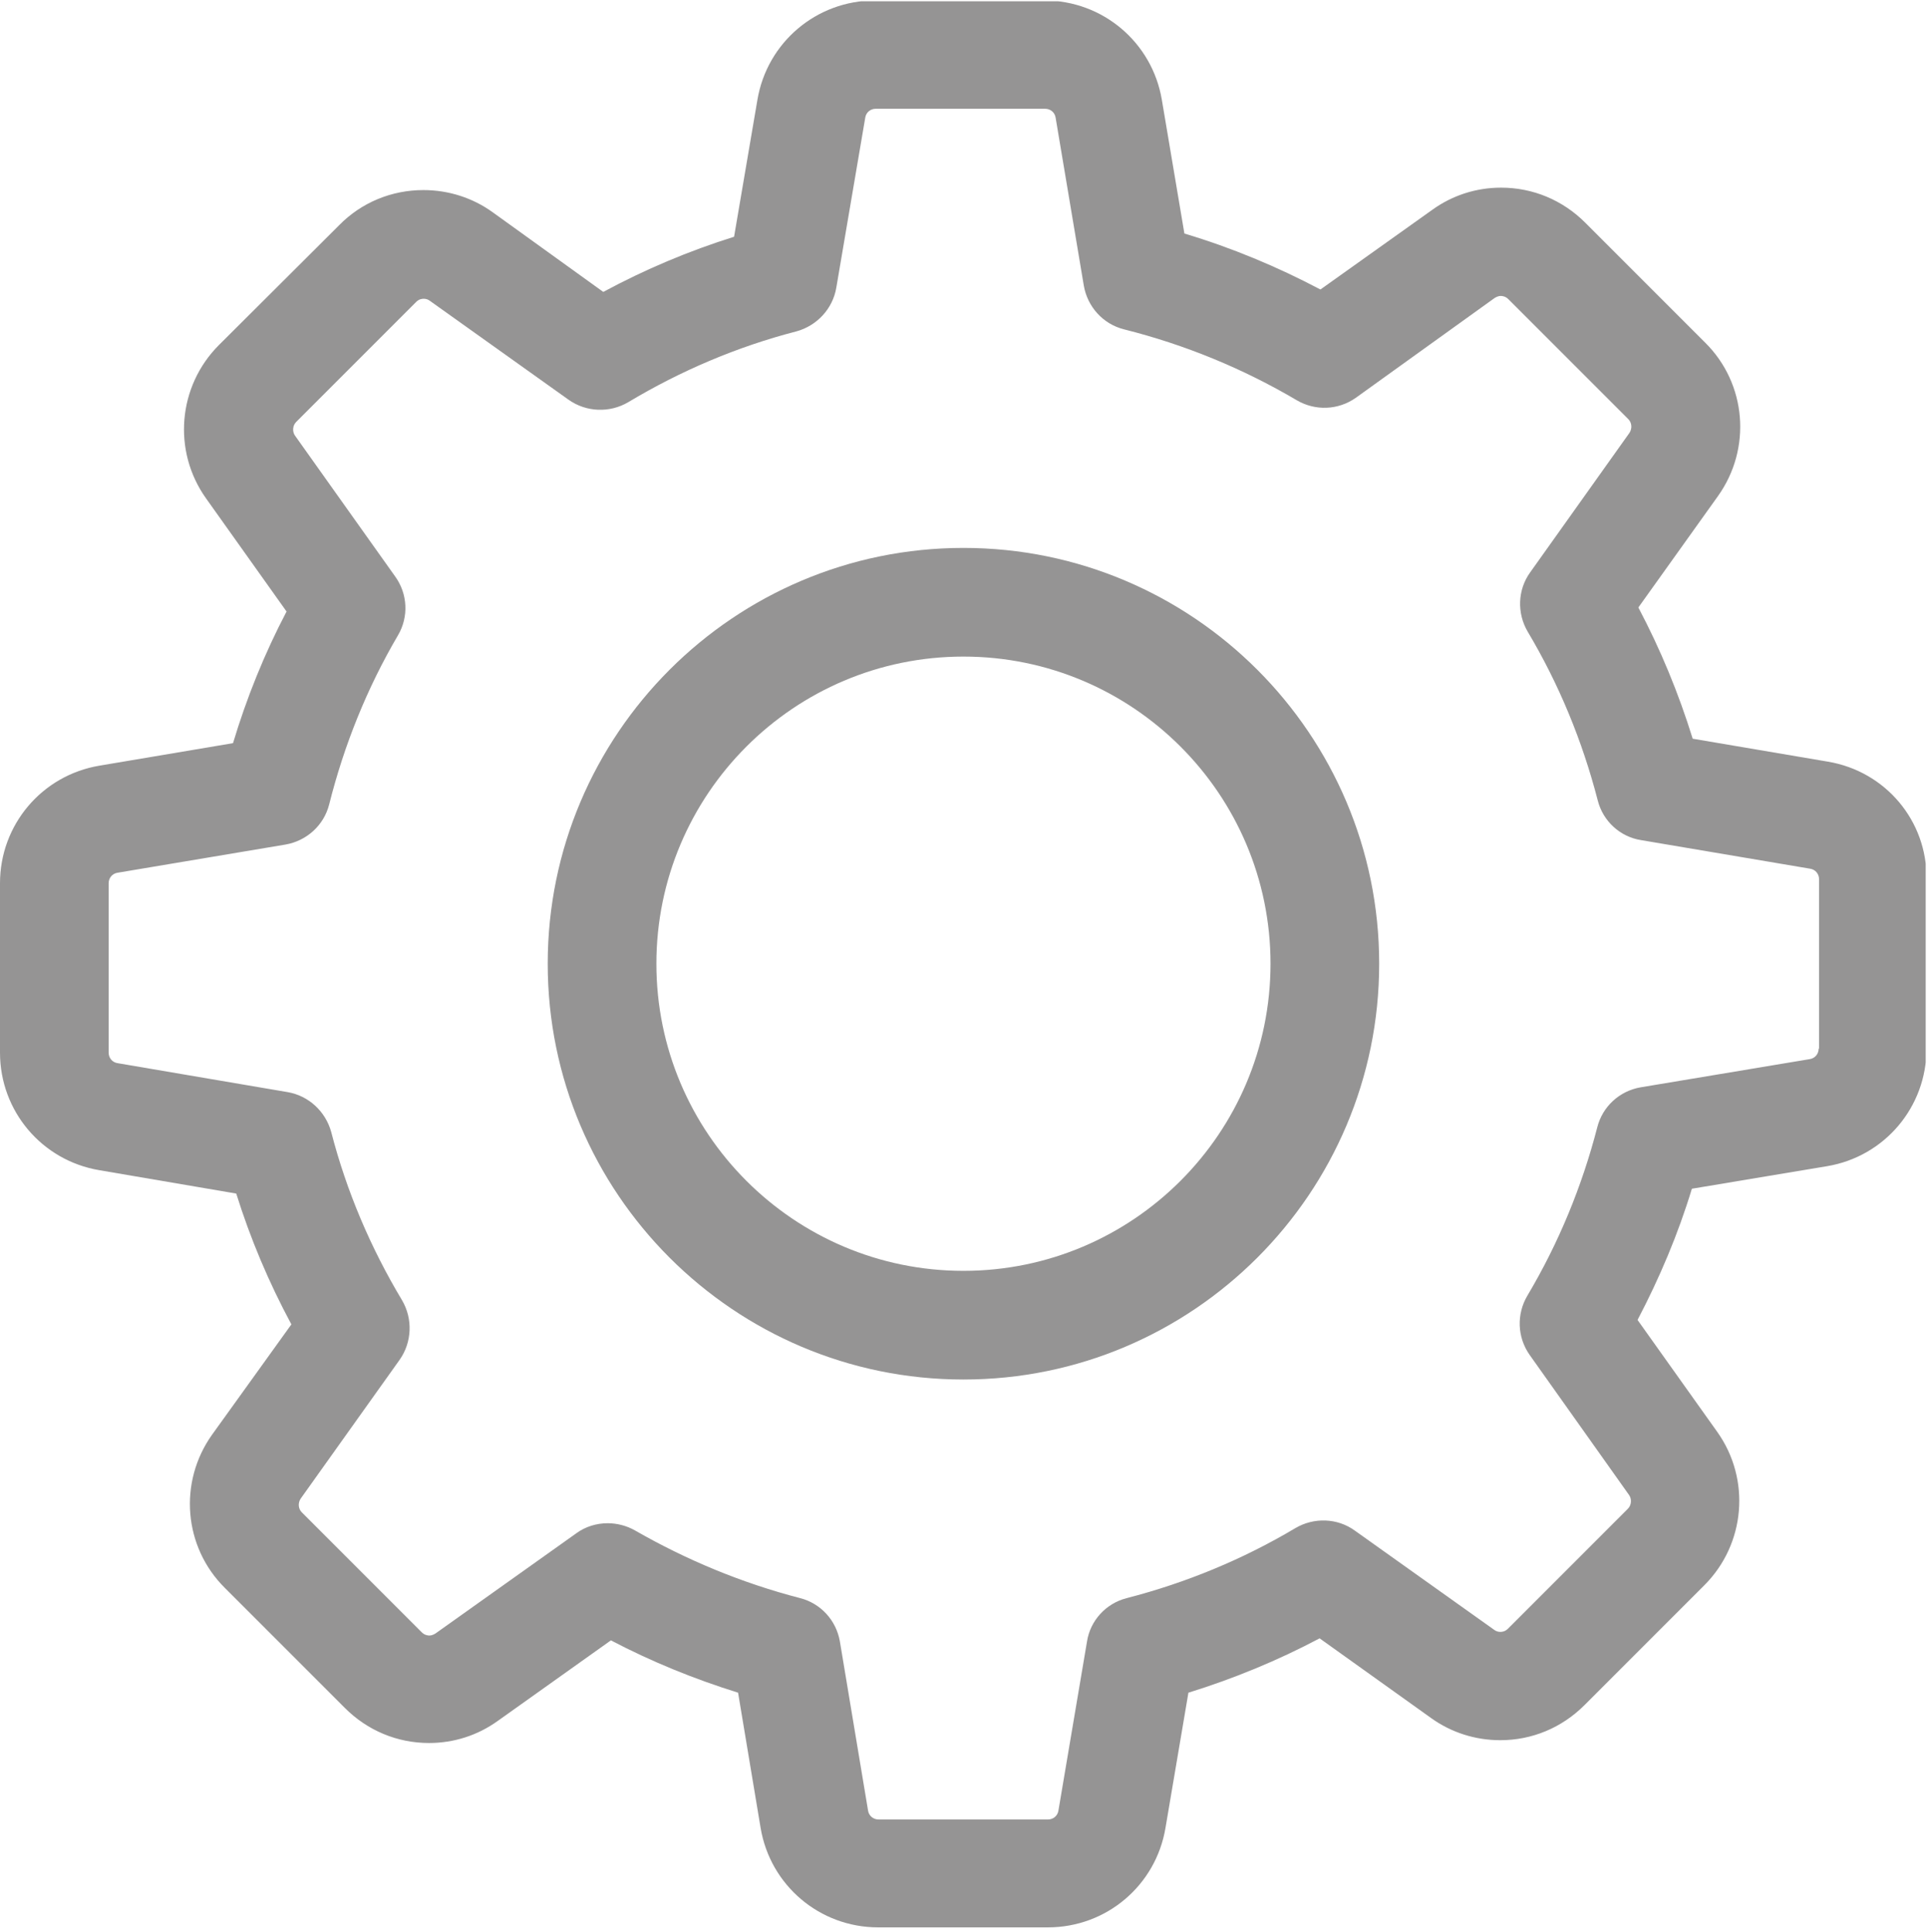 <?xml version="1.0" encoding="UTF-8" standalone="no"?>
<svg
   xmlns:dc="http://purl.org/dc/elements/1.1/"
   xmlns:cc="http://creativecommons.org/ns#"
   xmlns:rdf="http://www.w3.org/1999/02/22-rdf-syntax-ns#"
   xmlns:svg="http://www.w3.org/2000/svg"
   xmlns="http://www.w3.org/2000/svg"
   viewBox="0 0 510.617 511.893"
   height="511.893"
   width="510.617"
   xml:space="preserve"
   id="svg2"
   version="1.1"><defs
     id="defs6"><clipPath
       id="clipPath18"
       clipPathUnits="userSpaceOnUse"><path
         id="path16"
         d="M 0,0 H 382.8 V 383.76 H 0 Z" /></clipPath><clipPath
       id="clipPath30"
       clipPathUnits="userSpaceOnUse"><path
         id="path28"
         d="M 0,383.92 H 382.963 V 0 H 0 Z" /></clipPath></defs><g
     transform="matrix(1.333,0,0,-1.333,0,511.893)"
     id="g10"><g
       id="g12"><g
         clip-path="url(#clipPath18)"
         id="g14"><g
           transform="translate(361.52,175.6)"
           id="g20"><path
             id="path22"
             style="fill:#959494;fill-opacity:1;fill-rule:nonzero;stroke:none"
             d="M 0,0 C 0,-1.039 -0.719,-1.918 -1.758,-2.078 L -35.36,-7.68 c -4.238,-0.719 -7.601,-3.84 -8.64,-7.922 -3.04,-11.758 -7.68,-23.039 -13.918,-33.519 -2.161,-3.68 -2,-8.239 0.476,-11.758 l 19.762,-27.84 c 0.558,-0.801 0.48,-2 -0.238,-2.723 l -23.84,-23.84 c -0.563,-0.558 -1.121,-0.636 -1.524,-0.636 -0.476,0 -0.879,0.16 -1.199,0.398 l -27.758,19.762 c -3.441,2.476 -8.082,2.637 -11.761,0.476 -10.481,-6.238 -21.758,-10.878 -33.52,-13.918 -4.16,-1.039 -7.281,-4.48 -7.922,-8.64 l -5.68,-33.602 c -0.16,-1.039 -1.039,-1.758 -2.078,-1.758 h -33.679 c -1.039,0 -1.922,0.719 -2.082,1.758 l -5.598,33.602 c -0.723,4.238 -3.84,7.601 -7.922,8.64 -11.437,2.961 -22.48,7.52 -32.801,13.442 -1.679,0.957 -3.597,1.437 -5.437,1.437 -2.16,0 -4.403,-0.64 -6.242,-2 l -28,-19.918 c -0.399,-0.242 -0.797,-0.402 -1.2,-0.402 -0.32,0 -0.961,0.082 -1.519,0.641 l -23.84,23.84 c -0.719,0.718 -0.801,1.839 -0.238,2.718 l 19.679,27.602 c 2.481,3.519 2.637,8.16 0.481,11.84 -6.242,10.398 -11.043,21.679 -14.082,33.441 -1.121,4.078 -4.481,7.199 -8.641,7.918 l -33.84,5.762 c -1.039,0.16 -1.757,1.039 -1.757,2.078 v 33.68 c 0,1.043 0.718,1.921 1.757,2.082 l 33.36,5.597 c 4.242,0.723 7.679,3.84 8.722,8 2.957,11.762 7.52,23.121 13.68,33.602 2.16,3.68 1.918,8.238 -0.562,11.68 l -19.918,28 c -0.563,0.8 -0.481,2 0.238,2.718 l 23.84,23.84 c 0.562,0.563 1.121,0.641 1.519,0.641 0.481,0 0.883,-0.16 1.203,-0.399 l 27.598,-19.679 c 3.52,-2.481 8.16,-2.641 11.84,-0.481 10.402,6.238 21.68,11.039 33.441,14.078 4.078,1.121 7.2,4.481 7.918,8.641 l 5.762,33.84 c 0.16,1.043 1.039,1.761 2.078,1.761 h 33.684 c 1.039,0 1.918,-0.718 2.078,-1.761 l 5.601,-33.36 c 0.719,-4.238 3.84,-7.679 8,-8.718 12.079,-3.039 23.598,-7.762 34.321,-14.082 3.679,-2.161 8.238,-2 11.758,0.48 l 27.601,19.84 c 0.399,0.242 0.801,0.402 1.199,0.402 0.321,0 0.961,-0.082 1.52,-0.64 l 23.84,-23.84 c 0.718,-0.723 0.8,-1.84 0.242,-2.723 L -57.36,94.64 c -2.48,-3.441 -2.64,-8.082 -0.48,-11.761 6.242,-10.481 10.879,-21.758 13.922,-33.52 1.039,-4.16 4.476,-7.277 8.636,-7.918 l 33.602,-5.68 c 1.039,-0.16 1.762,-1.043 1.762,-2.082 L 0.082,0 Z m 1.839,57.039 -26.879,4.562 c -2.8,9.039 -6.402,17.758 -10.8,26.078 L -20,109.84 c 6.718,9.441 5.679,22.32 -2.559,30.48 l -23.84,23.84 c -4.48,4.48 -10.402,6.961 -16.723,6.961 -4.957,0 -9.679,-1.52 -13.679,-4.403 L -99.04,150.879 c -8.64,4.562 -17.679,8.32 -27.039,11.121 l -4.48,26.558 c -1.922,11.442 -11.762,19.762 -23.359,19.762 h -33.68 c -11.602,0 -21.442,-8.32 -23.363,-19.762 l -4.637,-27.199 c -8.961,-2.801 -17.684,-6.48 -26,-10.961 l -22,15.844 c -4,2.879 -8.801,4.398 -13.762,4.398 -6.32,0 -12.32,-2.48 -16.719,-6.961 L -318,139.84 c -8.161,-8.161 -9.282,-21.04 -2.559,-30.481 l 16,-22.48 c -4.402,-8.399 -7.922,-17.118 -10.641,-26.161 l -26.558,-4.476 C -353.2,54.32 -361.52,44.48 -361.52,32.879 v -33.68 c 0,-11.598 8.32,-21.438 19.762,-23.359 l 27.199,-4.641 c 2.801,-8.957 6.48,-17.68 10.961,-26 l -15.762,-21.918 c -6.719,-9.441 -5.68,-22.32 2.559,-30.481 l 23.84,-23.839 c 4.48,-4.481 10.402,-6.961 16.722,-6.961 4.957,0 9.68,1.519 13.68,4.398 l 22.48,16 c 8.079,-4.238 16.559,-7.68 25.278,-10.398 l 4.48,-26.879 c 1.922,-11.442 11.762,-19.762 23.36,-19.762 h 33.761 c 11.602,0 21.442,8.32 23.36,19.762 l 4.558,26.879 c 9.043,2.8 17.762,6.398 26.082,10.8 l 22.16,-15.839 c 4,-2.879 8.801,-4.403 13.758,-4.403 6.321,0 12.242,2.481 16.723,6.961 l 23.84,23.84 c 8.16,8.16 9.277,21.039 2.558,30.481 L -36,-53.918 c 4.402,8.398 8.082,17.117 10.8,26.078 l 26.879,4.48 C 13.121,-21.442 21.441,-11.602 21.441,0 v 33.679 c 0.16,11.602 -8.16,21.442 -19.602,23.36" /></g></g></g><g
       id="g24"><g
         clip-path="url(#clipPath30)"
         id="g26"><g
           transform="translate(191.52,131.44)"
           id="g32"><path
             id="path34" 
             style="fill:#959494;fill-opacity:1;fill-rule:nonzero;stroke:none"
             d="m 0,0 c -33.68,0 -61.04,27.359 -61.04,61.039 0,33.679 27.36,61.043 61.04,61.043 33.679,0 61.039,-27.364 61.039,-61.043 C 61.039,27.359 33.679,0 0,0 m 0,143.679 c -45.598,0 -82.641,-37.039 -82.641,-82.64 0,-45.598 37.043,-82.637 82.641,-82.637 45.601,0 82.64,37.039 82.64,82.637 0,45.601 -37.039,82.64 -82.64,82.64" /></g></g></g></g></svg>
